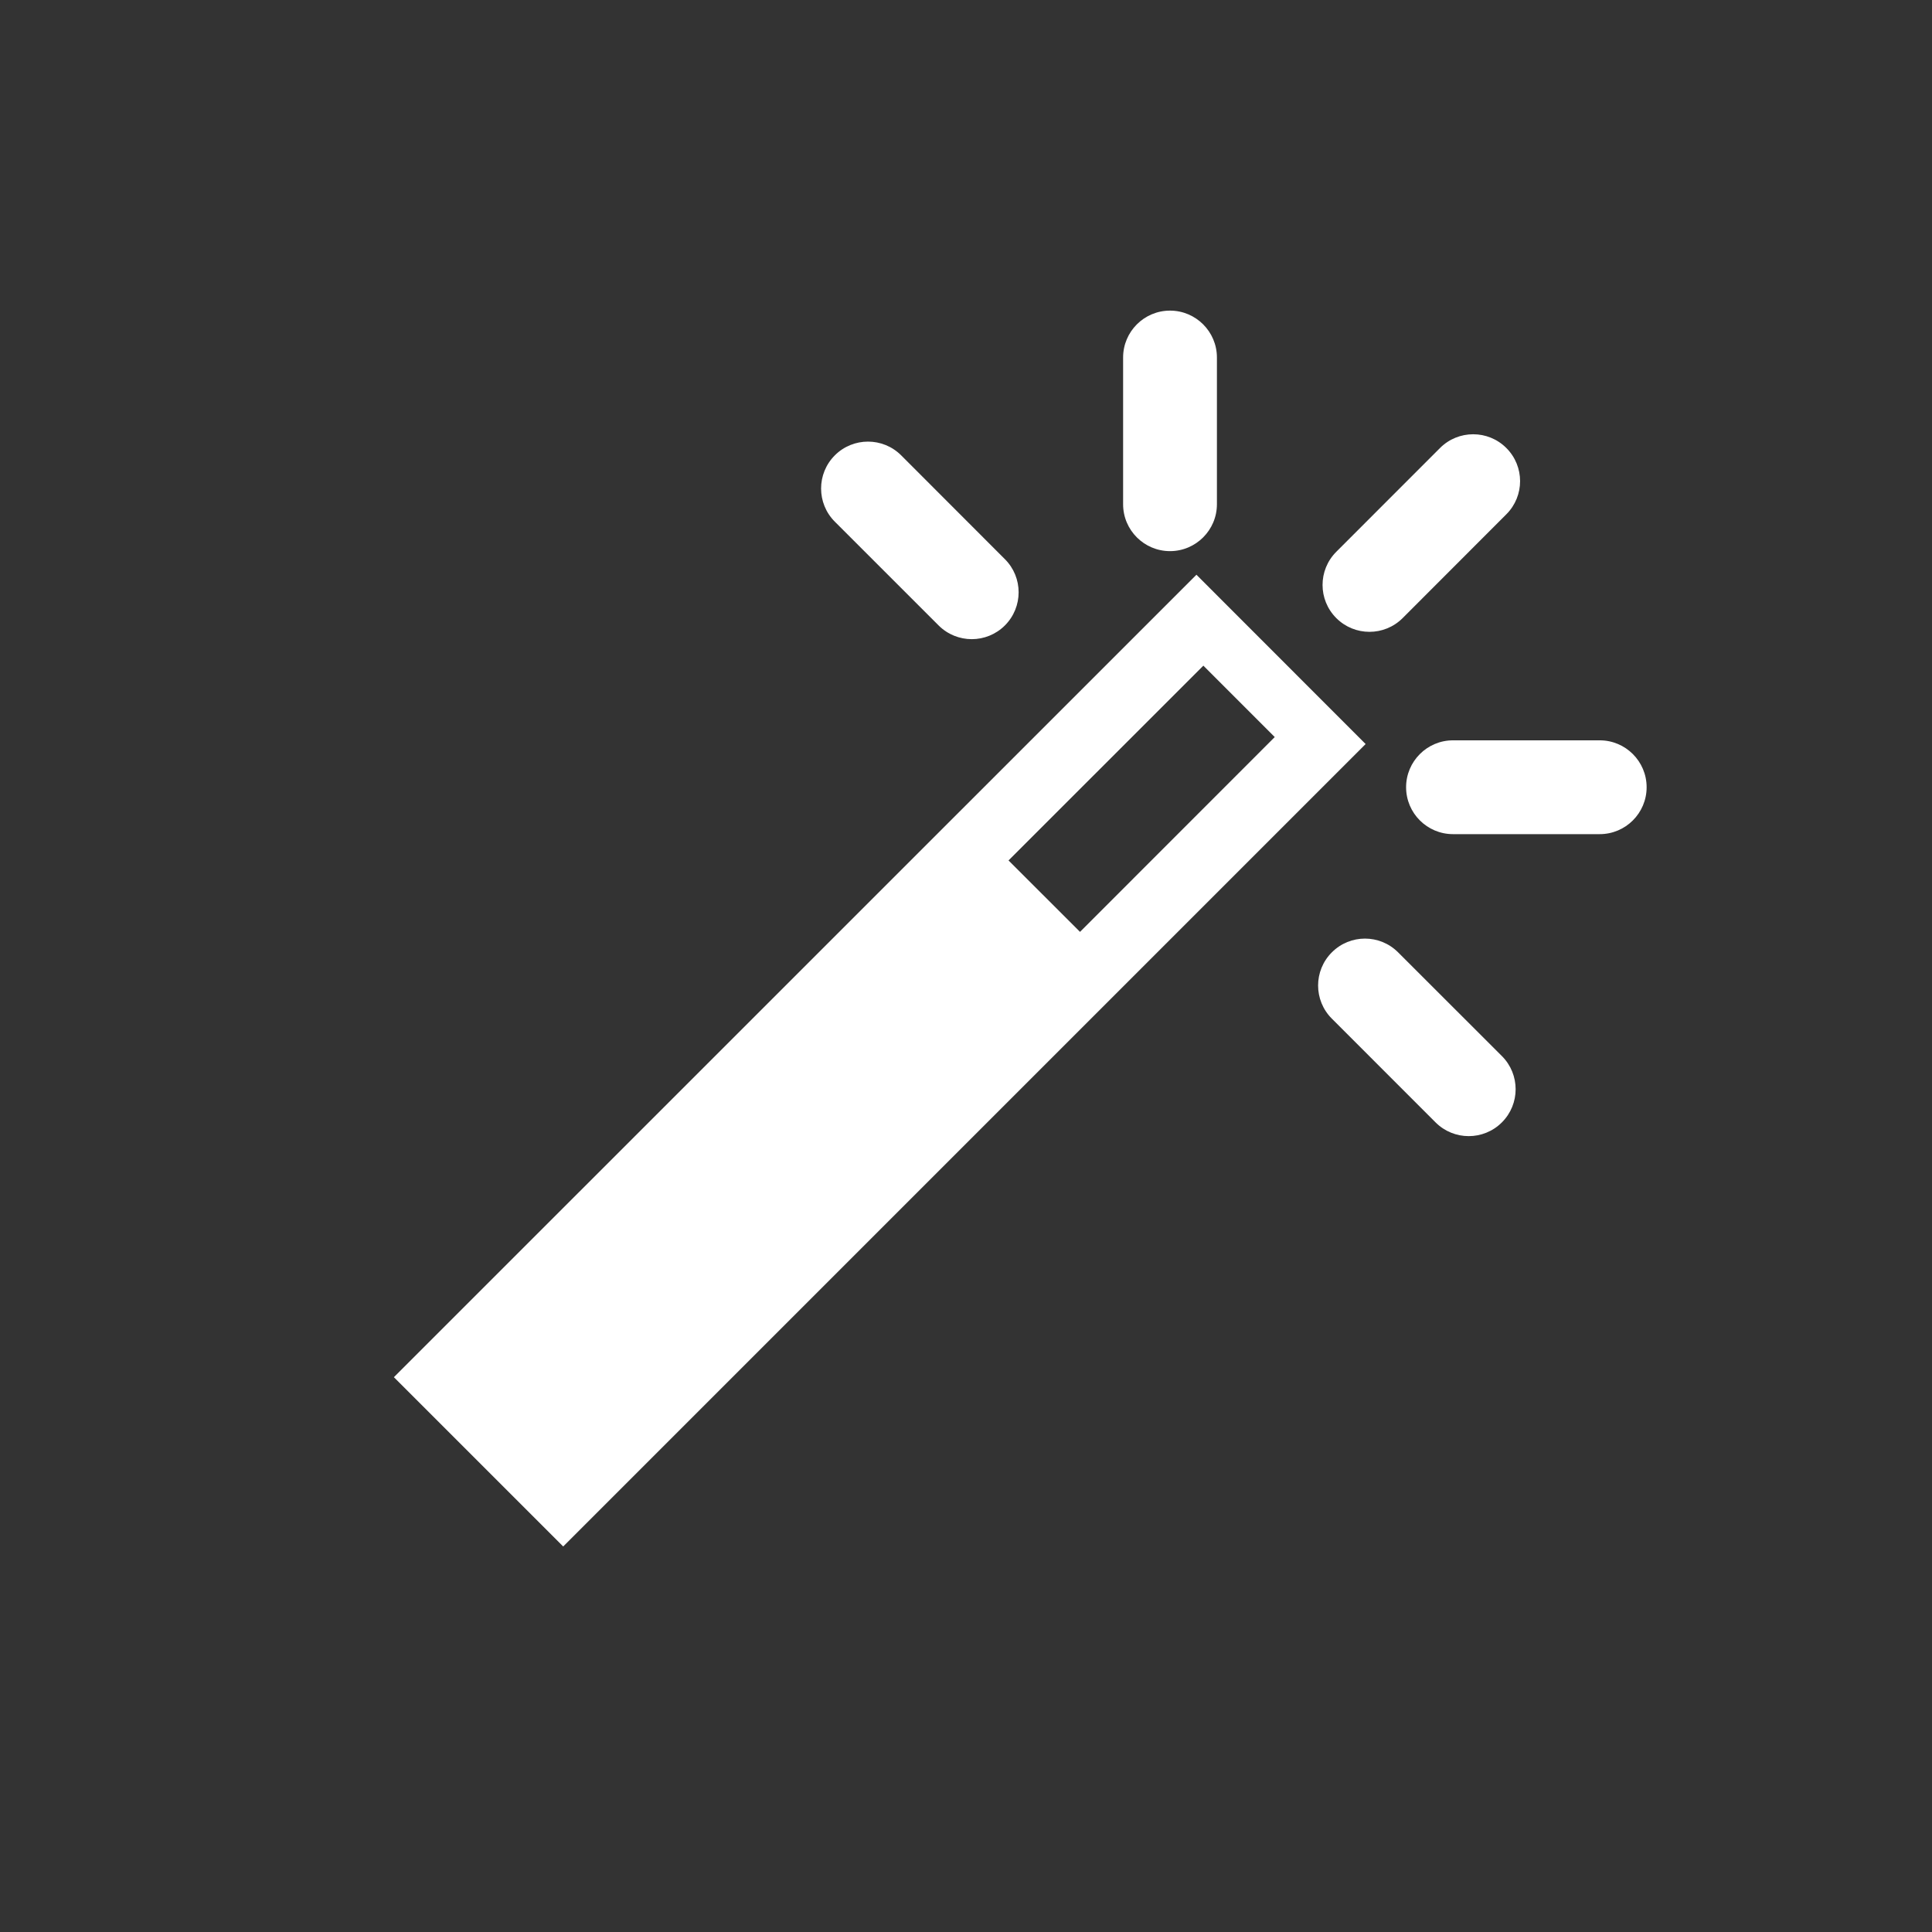 <?xml version="1.0" encoding="utf-8"?>
<!-- Generator: Adobe Illustrator 16.0.4, SVG Export Plug-In . SVG Version: 6.00 Build 0)  -->
<!DOCTYPE svg PUBLIC "-//W3C//DTD SVG 1.1//EN" "http://www.w3.org/Graphics/SVG/1.1/DTD/svg11.dtd">
<svg version="1.1" id="Layer_1" xmlns="http://www.w3.org/2000/svg" xmlns:xlink="http://www.w3.org/1999/xlink" x="0px" y="0px"
	 width="72px" height="72px" viewBox="0 0 72 72" enable-background="new 0 0 72 72" xml:space="preserve">
<rect x="0" y="0" width="72" height="72" fill="#333333" stroke="none"/>
<path fill="#FFFFFF" d="M43.603,20.539c0.964,0,1.748-0.784,1.748-1.748v-5.467c0-0.965-0.784-1.748-1.748-1.748
	c-0.965,0-1.748,0.783-1.748,1.748v5.467C41.854,19.755,42.638,20.539,43.603,20.539z M52.272,23.035l3.865-3.869
	c0.683-0.682,0.683-1.788,0-2.47c-0.682-0.683-1.789-0.683-2.472,0l-3.865,3.867c-0.683,0.683-0.683,1.79,0,2.472
	C50.483,23.718,51.591,23.716,52.272,23.035z M34.98,23.309c0.683,0.681,1.786,0.681,2.469,0c0.683-0.683,0.683-1.79,0-2.471
	l-3.865-3.869c-0.683-0.682-1.79-0.682-2.472,0c-0.683,0.683-0.683,1.79,0,2.473L34.98,23.309z M52.103,35.491
	c-0.683-0.683-1.786-0.683-2.469,0s-0.683,1.788,0,2.471l3.865,3.866c0.683,0.683,1.789,0.683,2.472,0
	c0.683-0.682,0.683-1.789,0-2.472L52.103,35.491z M44.588,21.419L14.679,51.324l6.31,6.309l29.904-29.905L44.588,21.419z
	 M37.585,32.066l7.261-7.259l2.66,2.661l-7.257,7.26L37.585,32.066z M59.617,27.59h-5.468c-0.964,0-1.748,0.784-1.748,1.748
	c0,0.965,0.784,1.748,1.748,1.748h5.468c0.964,0,1.748-0.783,1.748-1.748C61.365,28.374,60.581,27.59,59.617,27.59z"/>
</svg>
